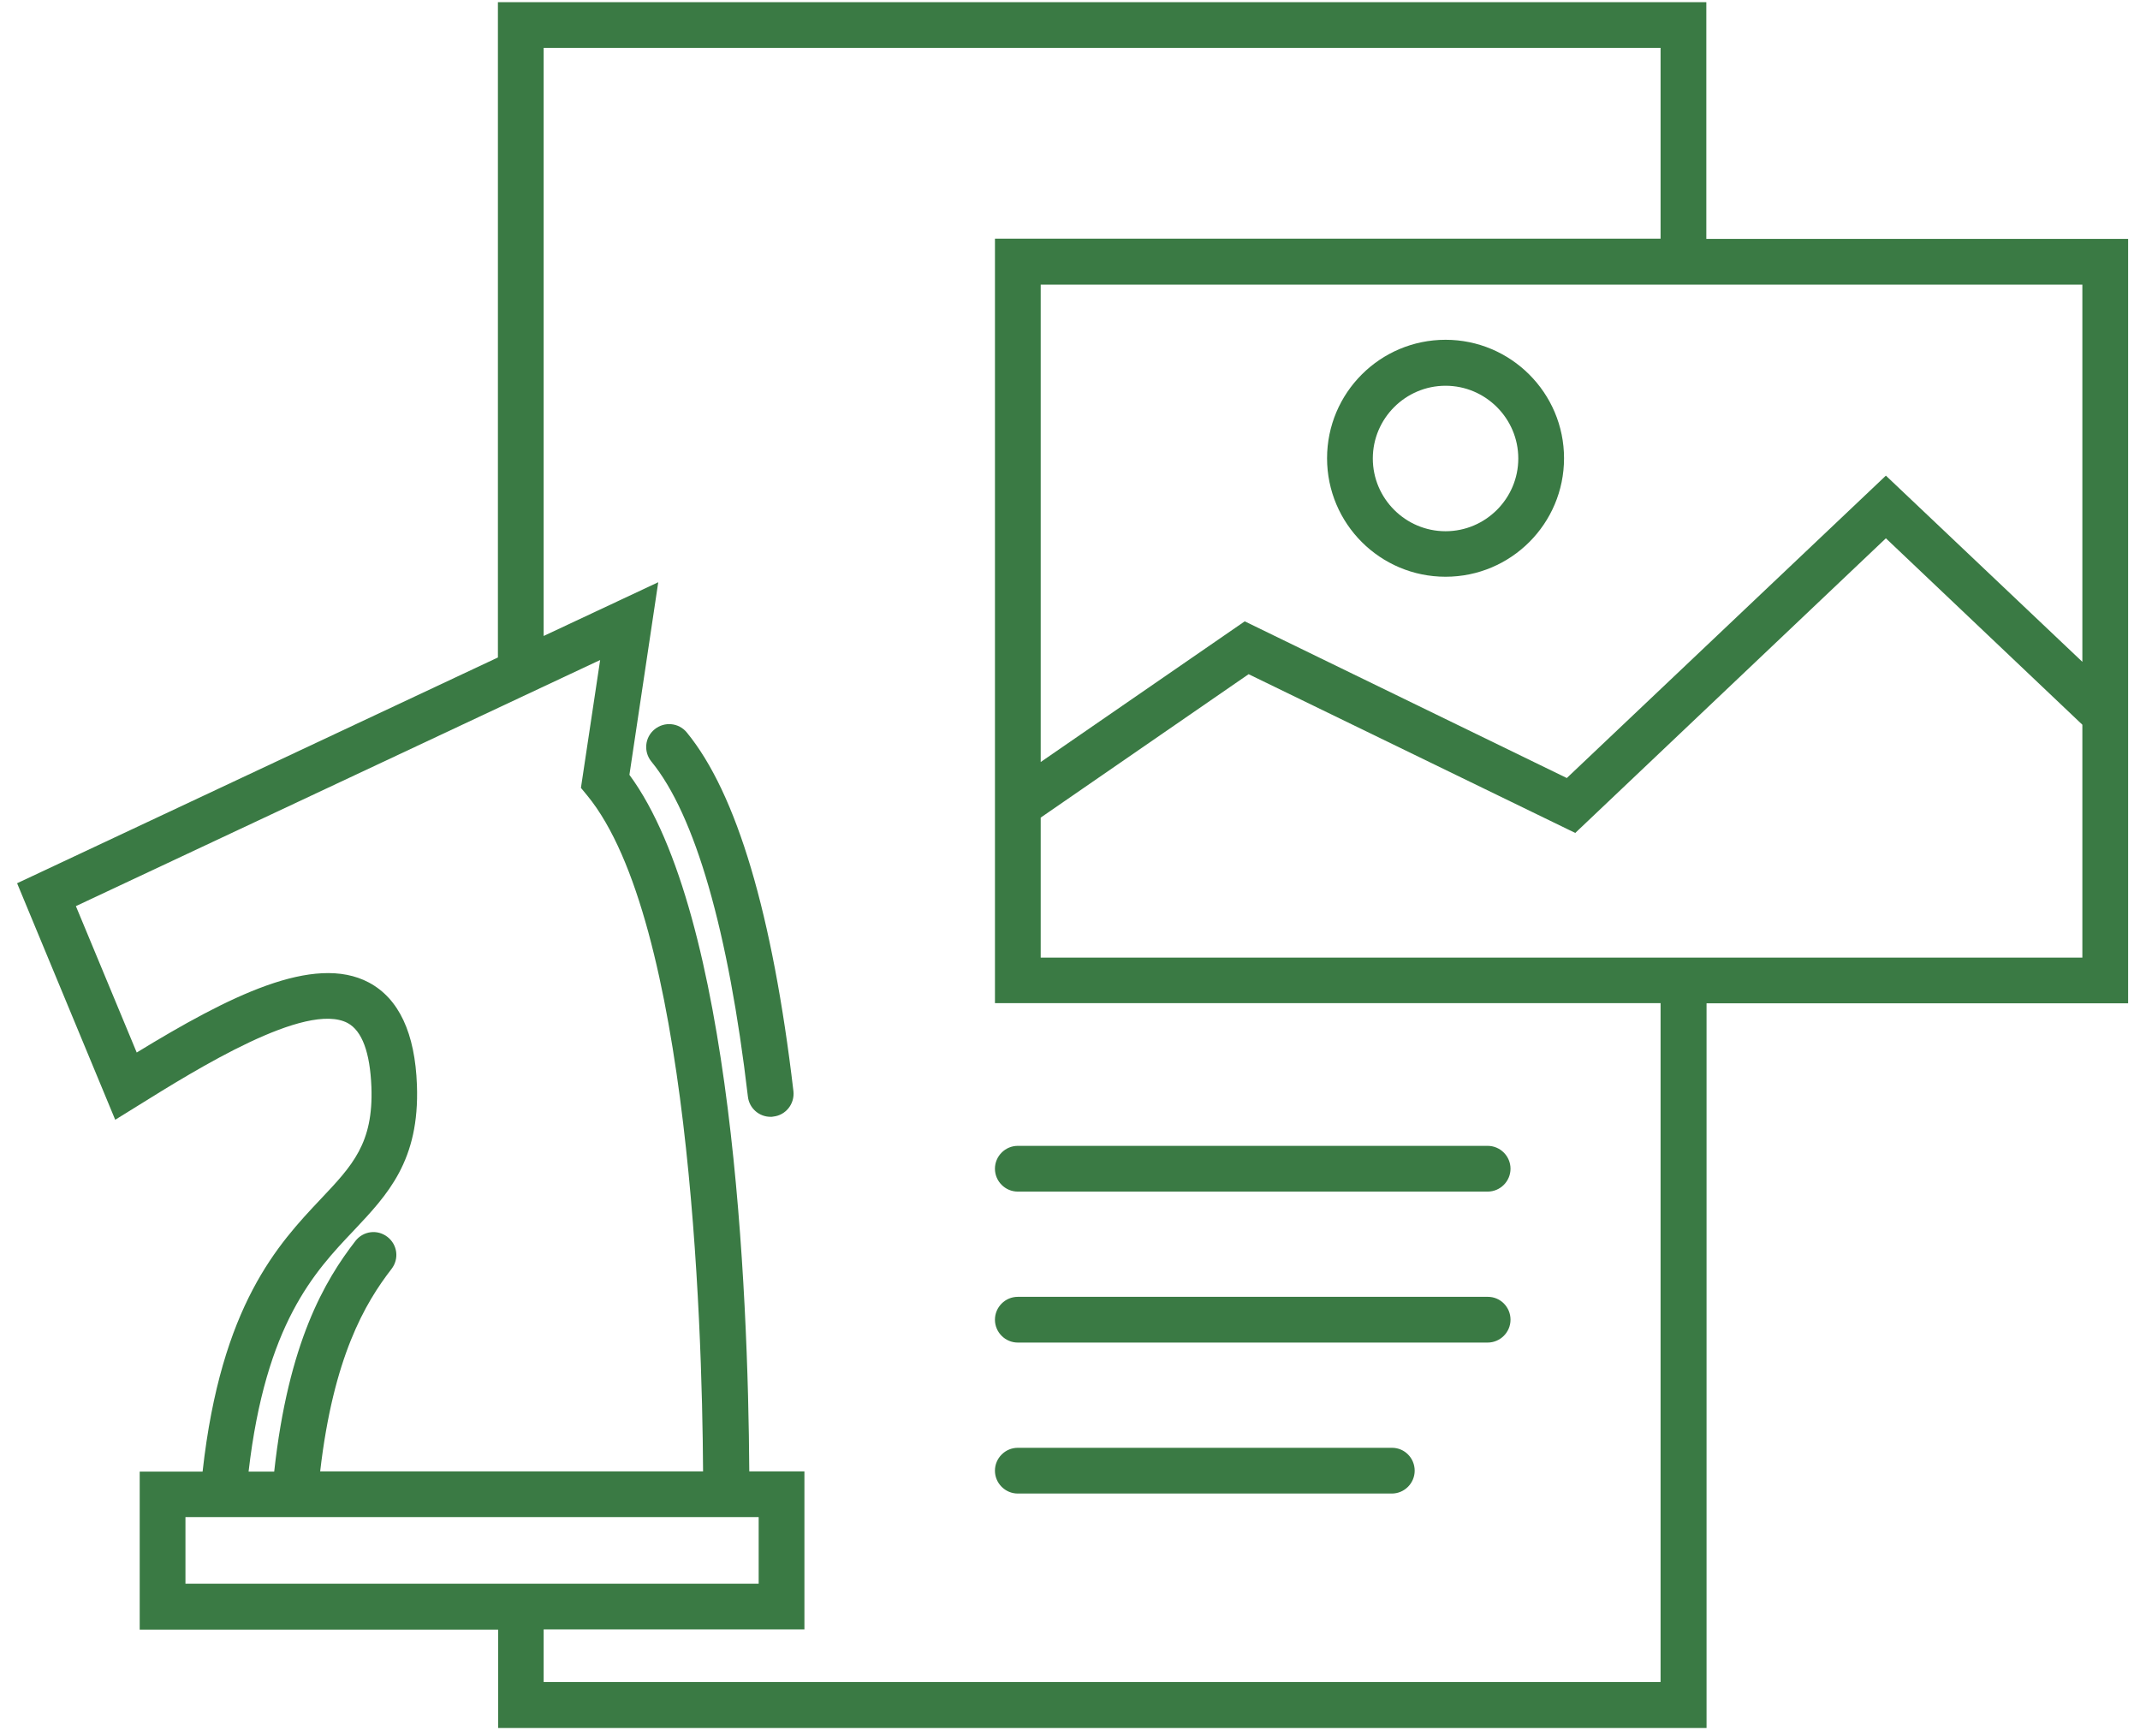 <svg width="106" height="86" viewBox="0 0 106 86" fill="none" xmlns="http://www.w3.org/2000/svg">
<path d="M32.424 36.125C31.936 36.521 31.869 37.235 32.265 37.722C34.429 40.362 36.083 46.106 37.046 54.321C37.114 54.898 37.602 55.318 38.168 55.318C38.213 55.318 38.259 55.318 38.304 55.306C38.927 55.238 39.369 54.672 39.301 54.049C38.27 45.279 36.491 39.297 34.021 36.283C33.625 35.796 32.911 35.728 32.424 36.125Z" fill="#3A7A44"/>
<path d="M84.519 11.832V0.106H24.663V32.566L0.847 43.749L5.707 55.464L6.84 54.762C9.752 52.949 15.157 49.584 17.219 50.672C17.932 51.057 18.329 52.122 18.397 53.844C18.499 56.631 17.457 57.73 15.882 59.396C13.786 61.617 10.953 64.63 10.035 72.89H6.92V80.719H24.674V85.591H84.53V49.697H105.411V11.832H84.519ZM103.145 14.098V32.782L93.413 23.559L77.608 38.537L61.655 30.776L51.549 37.744V14.098H103.145ZM82.253 83.314H26.928V80.708H39.845V72.879H37.114C37.057 63.95 36.298 45.335 31.177 38.379L32.605 28.839L26.928 31.501V2.372H82.253V11.821H49.283V49.686H82.253V83.314ZM17.525 60.948C19.201 59.169 20.788 57.492 20.652 53.754C20.561 51.17 19.757 49.459 18.272 48.666C15.542 47.216 11.316 49.358 6.772 52.133L3.759 44.882L29.727 32.691L28.775 39.025L29.093 39.41C34.146 45.573 34.78 65.333 34.825 72.879H15.859C16.516 67.214 18.08 64.551 19.394 62.852C19.779 62.353 19.689 61.651 19.19 61.265C18.692 60.88 17.989 60.971 17.604 61.469C16.086 63.429 14.284 66.489 13.582 72.89H12.313C13.162 65.571 15.565 63.01 17.525 60.948ZM9.186 78.442V75.145H37.579V78.442H9.186ZM103.145 47.431H51.549V40.497L61.847 33.394L78.027 41.257L93.413 26.663L103.145 35.897V47.431Z" fill="#3A7A44"/>
<path d="M71.602 16.83C68.362 16.83 65.733 19.458 65.733 22.698C65.733 25.939 68.362 28.567 71.602 28.567C74.843 28.567 77.471 25.939 77.471 22.698C77.471 19.458 74.831 16.83 71.602 16.83ZM71.602 26.313C69.62 26.313 67.999 24.693 67.999 22.71C67.999 20.727 69.62 19.107 71.602 19.107C73.585 19.107 75.205 20.727 75.205 22.71C75.205 24.693 73.585 26.313 71.602 26.313Z" fill="#3A7A44"/>
<path d="M68.951 71.712H50.415C49.792 71.712 49.282 72.222 49.282 72.845C49.282 73.468 49.792 73.978 50.415 73.978H68.94C69.563 73.978 70.073 73.468 70.073 72.845C70.073 72.222 69.574 71.712 68.951 71.712Z" fill="#3A7A44"/>
<path d="M73.698 64.234H50.415C49.792 64.234 49.282 64.744 49.282 65.367C49.282 65.99 49.792 66.5 50.415 66.5H73.687C74.31 66.5 74.82 65.99 74.82 65.367C74.82 64.744 74.322 64.234 73.698 64.234Z" fill="#3A7A44"/>
<path d="M50.415 59.022H73.687C74.31 59.022 74.82 58.512 74.82 57.889C74.82 57.266 74.31 56.756 73.687 56.756H50.415C49.792 56.756 49.282 57.266 49.282 57.889C49.282 58.512 49.792 59.022 50.415 59.022Z" fill="#3A7A44"/>
</svg>
